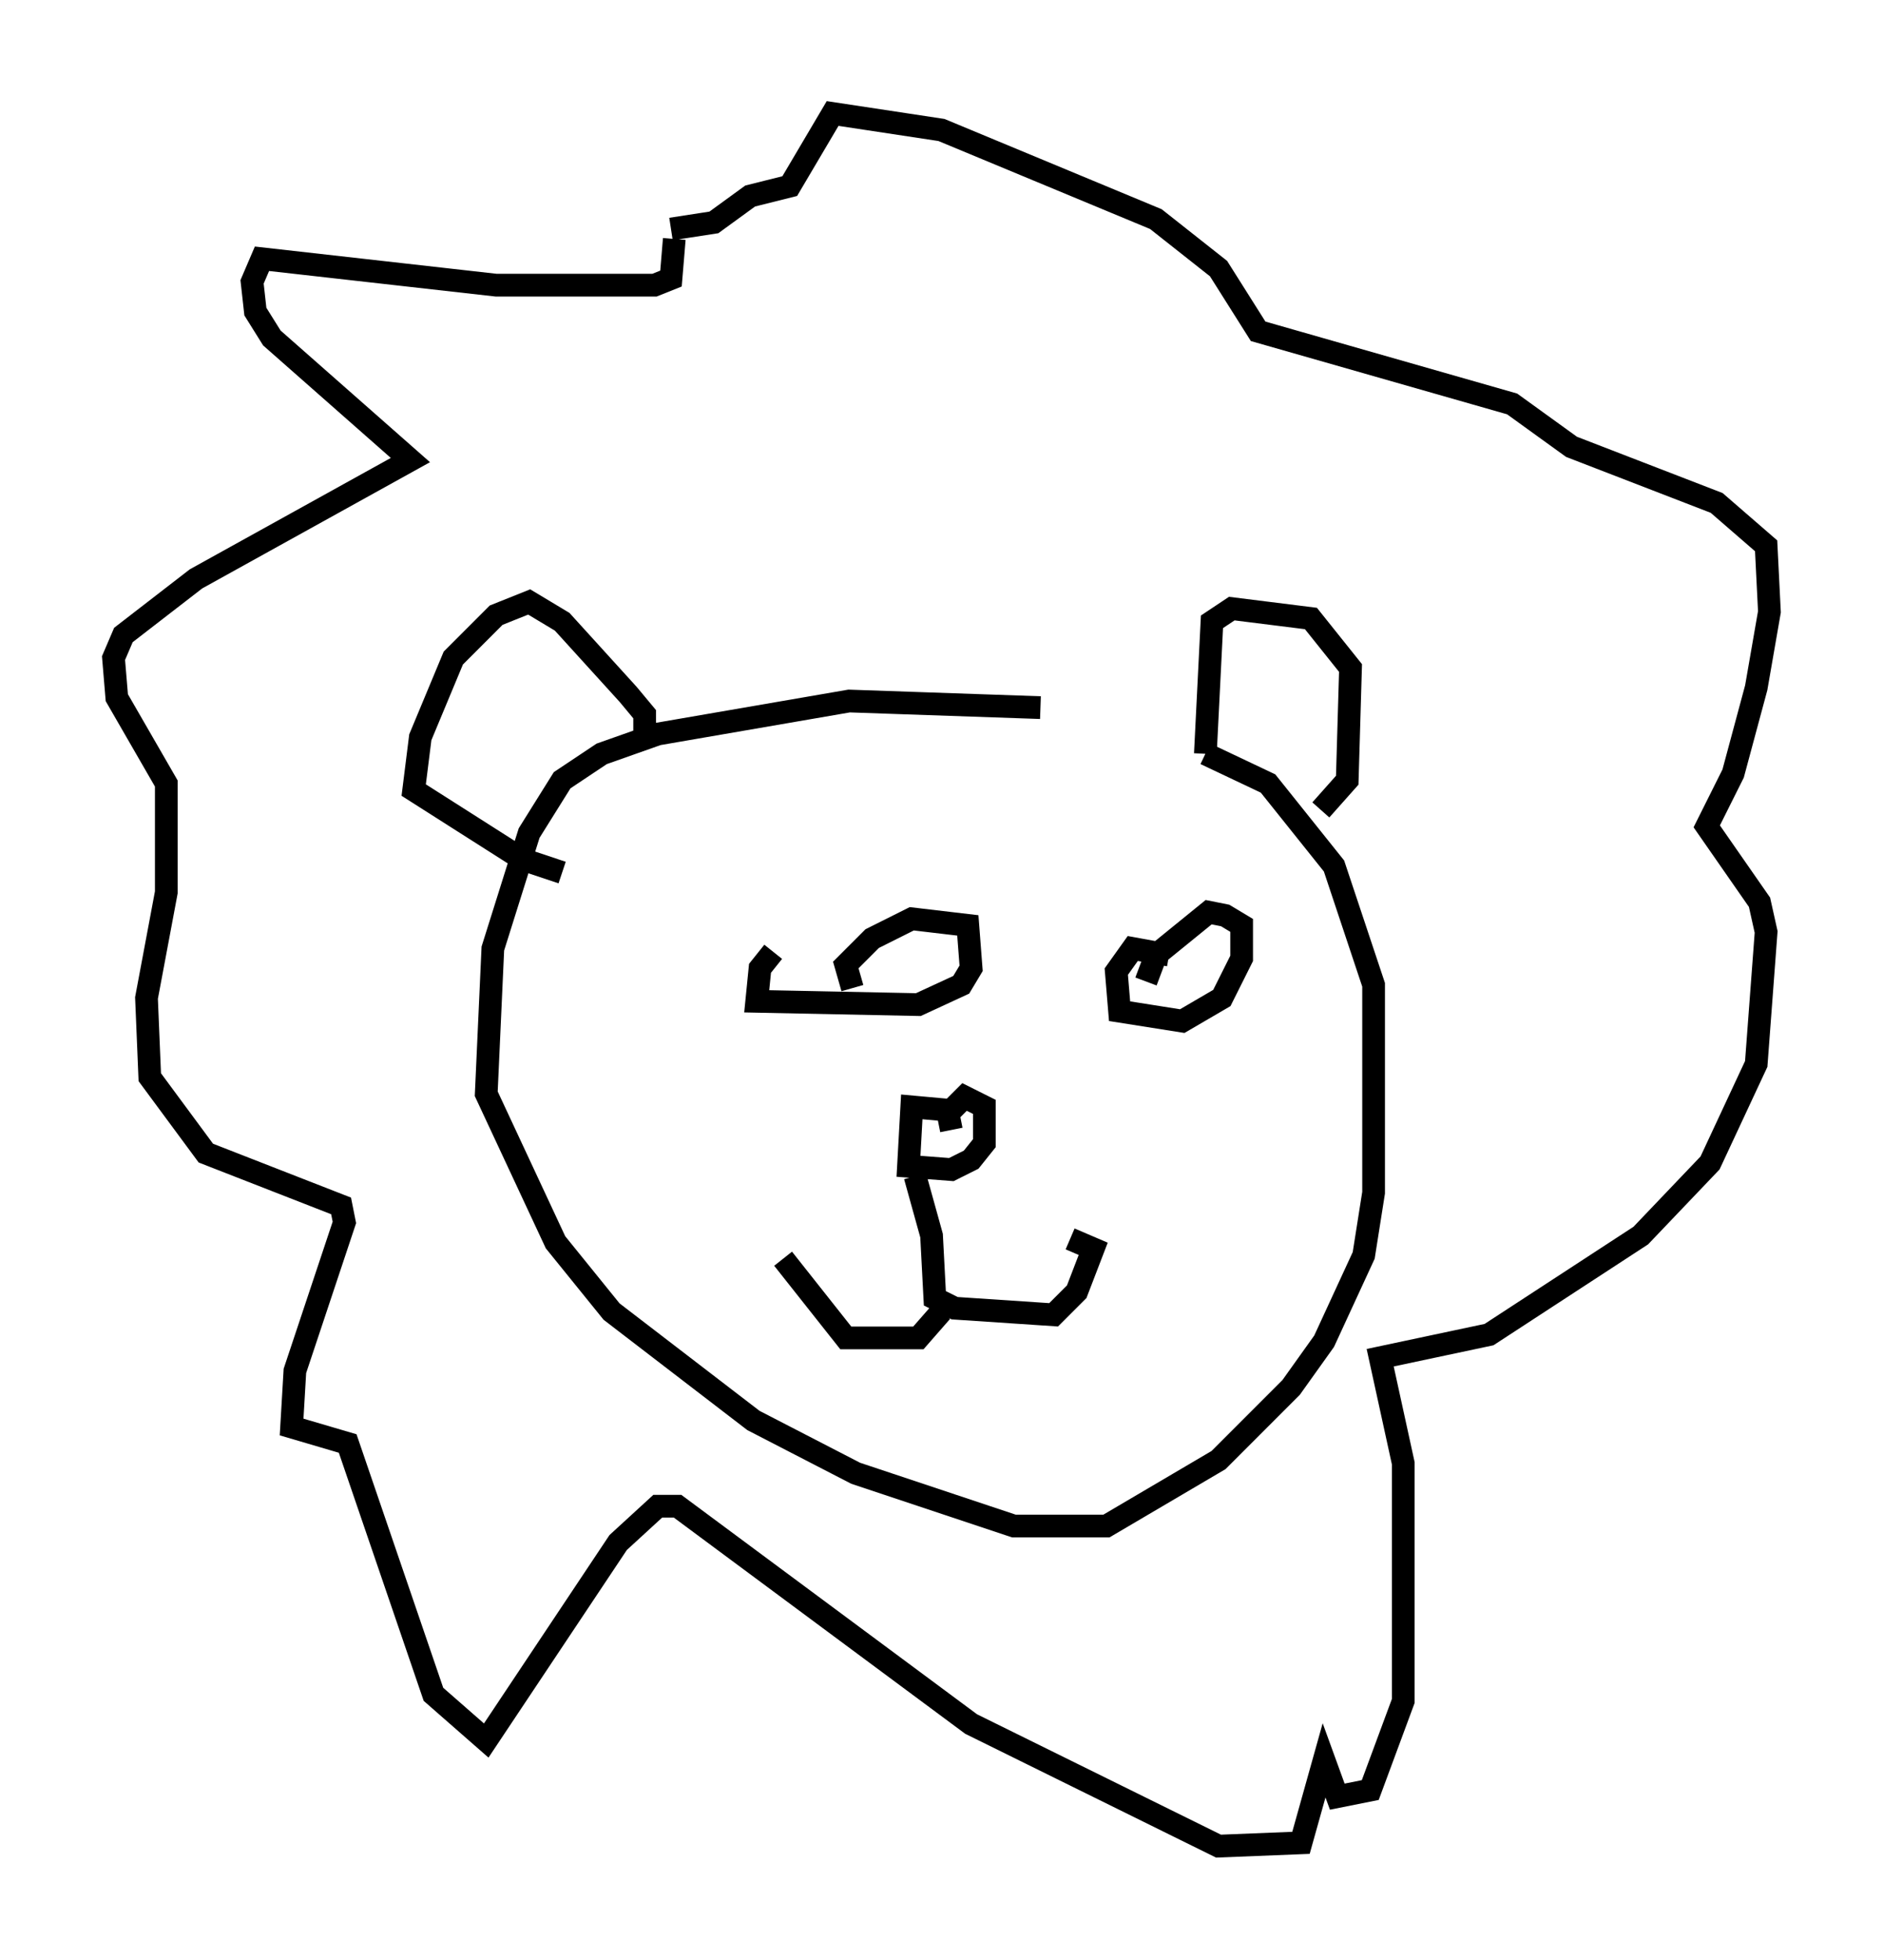 <?xml version="1.0" encoding="utf-8" ?>
<svg baseProfile="full" height="86.257" version="1.1" width="82.916" xmlns="http://www.w3.org/2000/svg" xmlns:ev="http://www.w3.org/2001/xml-events" xmlns:xlink="http://www.w3.org/1999/xlink"><defs /><rect fill="white" height="86.257" width="82.916" x="0" y="0" /><path d="M52.497, 34.486 m-6.682, -3.341 l-8.425, -0.291 -8.425, 1.453 l-2.469, 0.872 -1.743, 1.162 l-1.453, 2.324 -1.598, 5.084 l-0.291, 6.391 3.05, 6.536 l2.469, 3.05 6.246, 4.793 l4.503, 2.324 6.972, 2.324 l4.067, 0.0 4.939, -2.905 l3.196, -3.196 1.453, -2.034 l1.743, -3.777 0.436, -2.76 l0.0, -9.151 -1.743, -5.229 l-2.905, -3.631 -2.76, -1.307 m0.0, 0.0 l0.291, -5.81 0.872, -0.581 l3.486, 0.436 1.743, 2.179 l-0.145, 4.939 -1.162, 1.307 m-29.776, -3.196 l0.0, -1.017 -0.726, -0.872 l-2.905, -3.196 -1.453, -0.872 l-1.453, 0.581 -1.888, 1.888 l-1.453, 3.486 -0.291, 2.324 l4.793, 3.05 1.743, 0.581 m16.994, 10.458 l-1.598, -0.145 -0.145, 2.615 l1.888, 0.145 0.872, -0.436 l0.581, -0.726 0.0, -1.598 l-0.872, -0.436 -0.726, 0.726 l0.145, 0.726 m-1.598, 2.034 l0.726, 2.615 0.145, 2.76 l0.872, 0.436 4.358, 0.291 l1.017, -1.017 0.726, -1.888 l-1.017, -0.436 m-5.665, 3.196 l-1.017, 1.162 -3.196, 0.0 l-2.76, -3.486 m-0.436, -13.508 l-0.581, 0.726 -0.145, 1.453 l7.117, 0.145 1.888, -0.872 l0.436, -0.726 -0.145, -1.888 l-2.469, -0.291 -1.743, 0.872 l-1.162, 1.162 0.291, 1.017 m13.944, -1.453 l-1.598, -0.291 -0.726, 1.017 l0.145, 1.743 2.76, 0.436 l1.743, -1.017 0.872, -1.743 l0.0, -1.453 -0.726, -0.436 l-0.726, -0.145 -2.324, 1.888 l-0.436, 1.162 m-20.771, -32.681 l-0.145, 1.743 -0.726, 0.291 l-6.972, 0.0 -10.313, -1.162 l-0.436, 1.017 0.145, 1.307 l0.726, 1.162 6.101, 5.374 l-9.441, 5.229 -3.196, 2.469 l-0.436, 1.017 0.145, 1.743 l2.179, 3.777 0.0, 4.793 l-0.872, 4.648 0.145, 3.486 l2.469, 3.341 5.955, 2.324 l0.145, 0.726 -2.179, 6.536 l-0.145, 2.469 2.469, 0.726 l3.777, 11.039 2.324, 2.034 l5.81, -8.715 1.743, -1.598 l0.872, 0.0 12.927, 9.587 l10.894, 5.374 3.631, -0.145 l1.017, -3.631 0.581, 1.598 l1.453, -0.291 1.453, -3.922 l0.0, -10.458 -1.017, -4.648 l4.793, -1.017 6.682, -4.358 l3.05, -3.196 2.034, -4.358 l0.436, -5.81 -0.291, -1.307 l-2.324, -3.341 1.162, -2.324 l1.017, -3.777 0.581, -3.341 l-0.145, -2.905 -2.179, -1.888 l-6.391, -2.469 -2.615, -1.888 l-11.184, -3.196 -1.743, -2.76 l-2.76, -2.179 -9.441, -3.922 l-4.793, -0.726 -1.888, 3.196 l-1.743, 0.436 -1.598, 1.162 l-1.888, 0.291 " fill="none" stroke="black" stroke-width="1" /></svg>